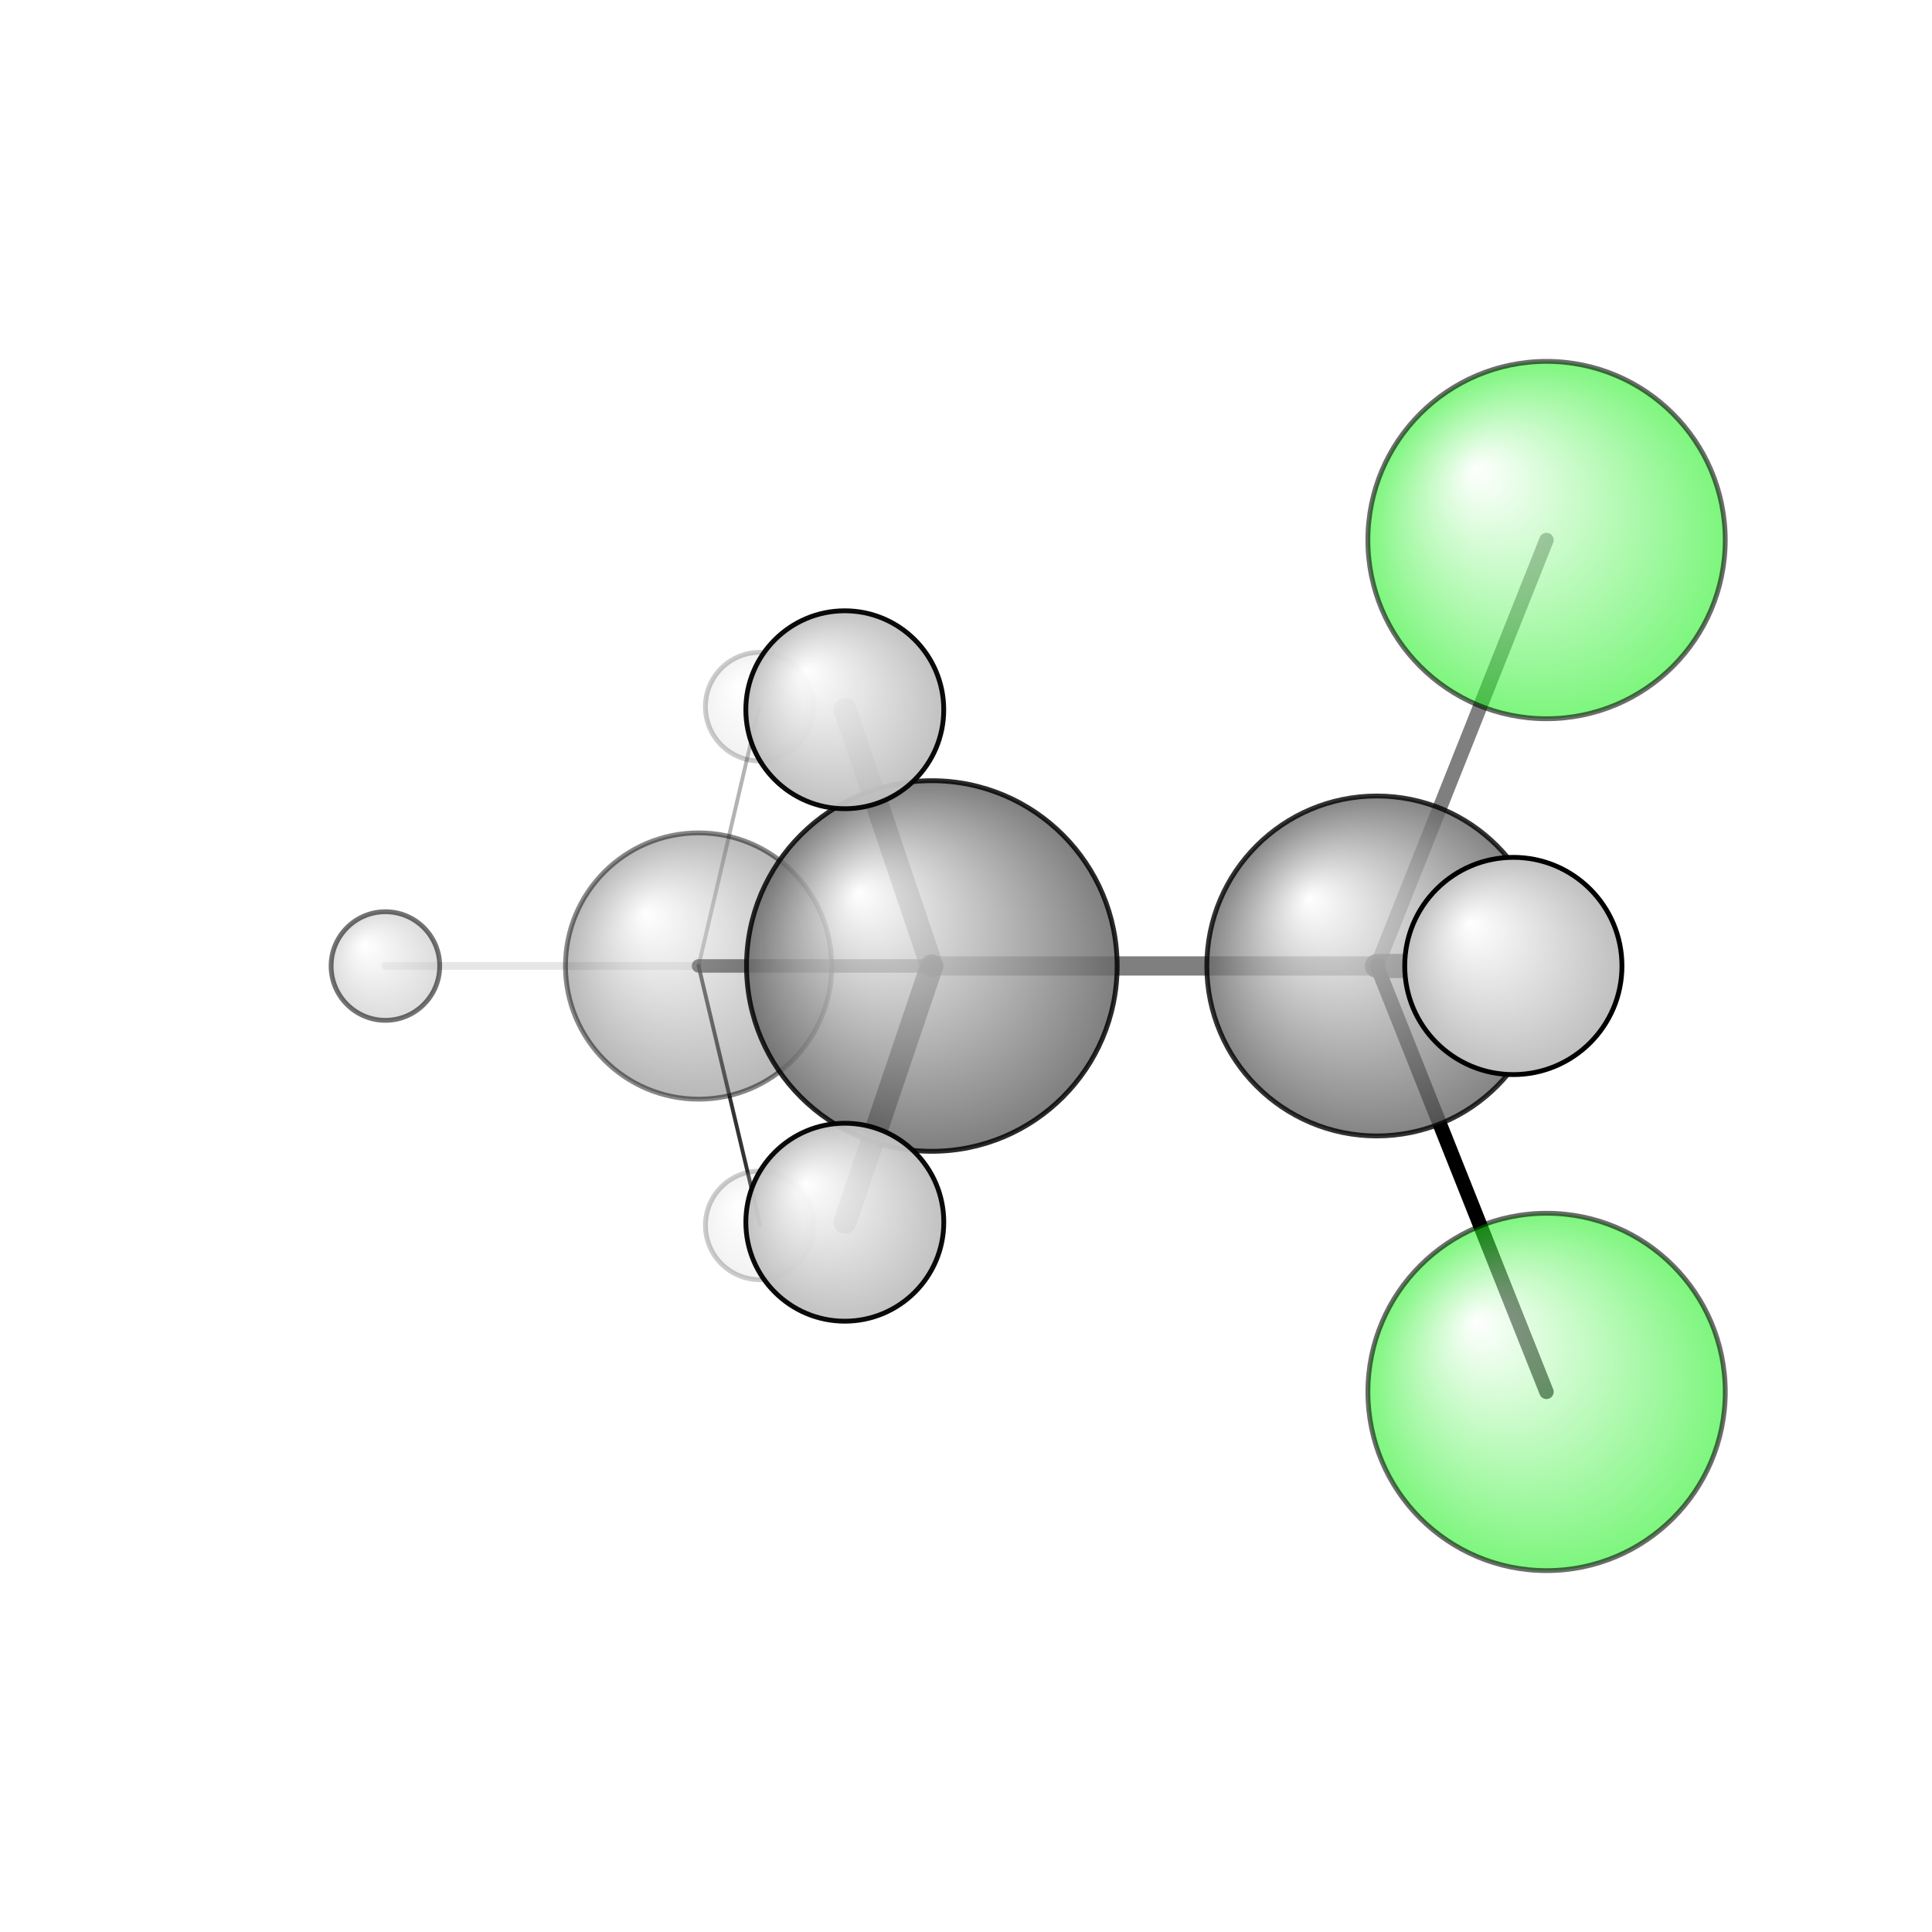 <?xml version="1.0"?>
<svg version="1.1" id="topsvg"
xmlns="http://www.w3.org/2000/svg" xmlns:xlink="http://www.w3.org/1999/xlink"
xmlns:cml="http://www.xml-cml.org/schema" x="0" y="0" width="200px" height="200px" viewBox="0 0 100 100">
<title>6573 - Open Babel Depiction</title>
<rect x="0" y="0" width="100" height="100" fill="white"/>
<defs>
<radialGradient id='radialffffff1eef1e' cx='50%' cy='50%' r='50%' fx='30%' fy='30%'>
  <stop offset=' 0%' stop-color="rgb(255,255,255)"  stop-opacity='1.0'/>
  <stop offset='100%' stop-color="rgb(30,239,30)"  stop-opacity ='1.0'/>
</radialGradient>
<radialGradient id='radialffffff666666' cx='50%' cy='50%' r='50%' fx='30%' fy='30%'>
  <stop offset=' 0%' stop-color="rgb(255,255,255)"  stop-opacity='1.0'/>
  <stop offset='100%' stop-color="rgb(102,102,102)"  stop-opacity ='1.0'/>
</radialGradient>
<radialGradient id='radialffffffbfbfbf' cx='50%' cy='50%' r='50%' fx='30%' fy='30%'>
  <stop offset=' 0%' stop-color="rgb(255,255,255)"  stop-opacity='1.0'/>
  <stop offset='100%' stop-color="rgb(191,191,191)"  stop-opacity ='1.0'/>
</radialGradient>
</defs>
<g transform="translate(0,0)">
<svg width="100" height="100" x="0" y="0" viewBox="0 0 200.514 168.414"
font-family="sans-serif" stroke="rgb(0,0,0)" stroke-width="4"  stroke-linecap="round">
<line x1="160.5" y1="128.4" x2="142.9" y2="84.2" opacity="1.0" stroke="rgb(0,0,0)"  stroke-width="1.5"/>
<line x1="160.5" y1="40.0" x2="142.9" y2="84.2" opacity="0.5" stroke="rgb(0,0,0)"  stroke-width="1.5"/>
<line x1="96.7" y1="84.2" x2="142.9" y2="84.2" opacity="0.5" stroke="rgb(0,0,0)"  stroke-width="2.0"/>
<line x1="96.7" y1="84.2" x2="72.5" y2="84.2" opacity="0.7" stroke="rgb(0,0,0)"  stroke-width="1.4"/>
<line x1="96.7" y1="84.2" x2="87.7" y2="57.6" opacity="0.5" stroke="rgb(0,0,0)"  stroke-width="2.4"/>
<line x1="96.7" y1="84.2" x2="87.7" y2="110.8" opacity="0.8" stroke="rgb(0,0,0)"  stroke-width="2.4"/>
<line x1="142.9" y1="84.2" x2="157.1" y2="84.2" opacity="0.8" stroke="rgb(0,0,0)"  stroke-width="2.5"/>
<line x1="72.5" y1="84.2" x2="78.9" y2="111.1" opacity="0.8" stroke="rgb(0,0,0)"  stroke-width="0.4"/>
<line x1="72.5" y1="84.2" x2="40.0" y2="84.2" opacity="0.1" stroke="rgb(0,0,0)"  stroke-width="0.8"/>
<line x1="72.5" y1="84.2" x2="78.8" y2="57.3" opacity="0.3" stroke="rgb(0,0,0)"  stroke-width="0.4"/>
<circle cx="78.848" cy="57.293" r="5.636" opacity="0.2" style="stroke:black;stroke-width:0.5;fill:url(#radialffffffbfbfbf)"/>
<circle cx="78.851" cy="111.124" r="5.636" opacity="0.2" style="stroke:black;stroke-width:0.5;fill:url(#radialffffffbfbfbf)"/>
<circle cx="72.506" cy="84.21" r="13.818" opacity="0.47" style="stroke:black;stroke-width:0.5;fill:url(#radialffffff666666)"/>
<circle cx="40" cy="84.21" r="5.636" opacity="0.55" style="stroke:black;stroke-width:0.5;fill:url(#radialffffffbfbfbf)"/>
<circle cx="160.511" cy="40" r="18.545" opacity="0.575" style="stroke:black;stroke-width:0.5;fill:url(#radialffffff1eef1e)"/>
<circle cx="160.514" cy="128.414" r="18.545" opacity="0.575" style="stroke:black;stroke-width:0.5;fill:url(#radialffffff1eef1e)"/>
<circle cx="142.893" cy="84.204" r="17.642" opacity="0.799" style="stroke:black;stroke-width:0.5;fill:url(#radialffffff666666)"/>
<circle cx="96.712" cy="84.207" r="19.232" opacity="0.834" style="stroke:black;stroke-width:0.5;fill:url(#radialffffff666666)"/>
<circle cx="87.677" cy="57.612" r="10.271" opacity="0.955" style="stroke:black;stroke-width:0.5;fill:url(#radialffffffbfbfbf)"/>
<circle cx="87.68" cy="110.799" r="10.272" opacity="0.955" style="stroke:black;stroke-width:0.5;fill:url(#radialffffffbfbfbf)"/>
<circle cx="157.063" cy="84.204" r="11.273" opacity="1" style="stroke:black;stroke-width:0.5;fill:url(#radialffffffbfbfbf)"/>
</svg>
</g>
</svg>
